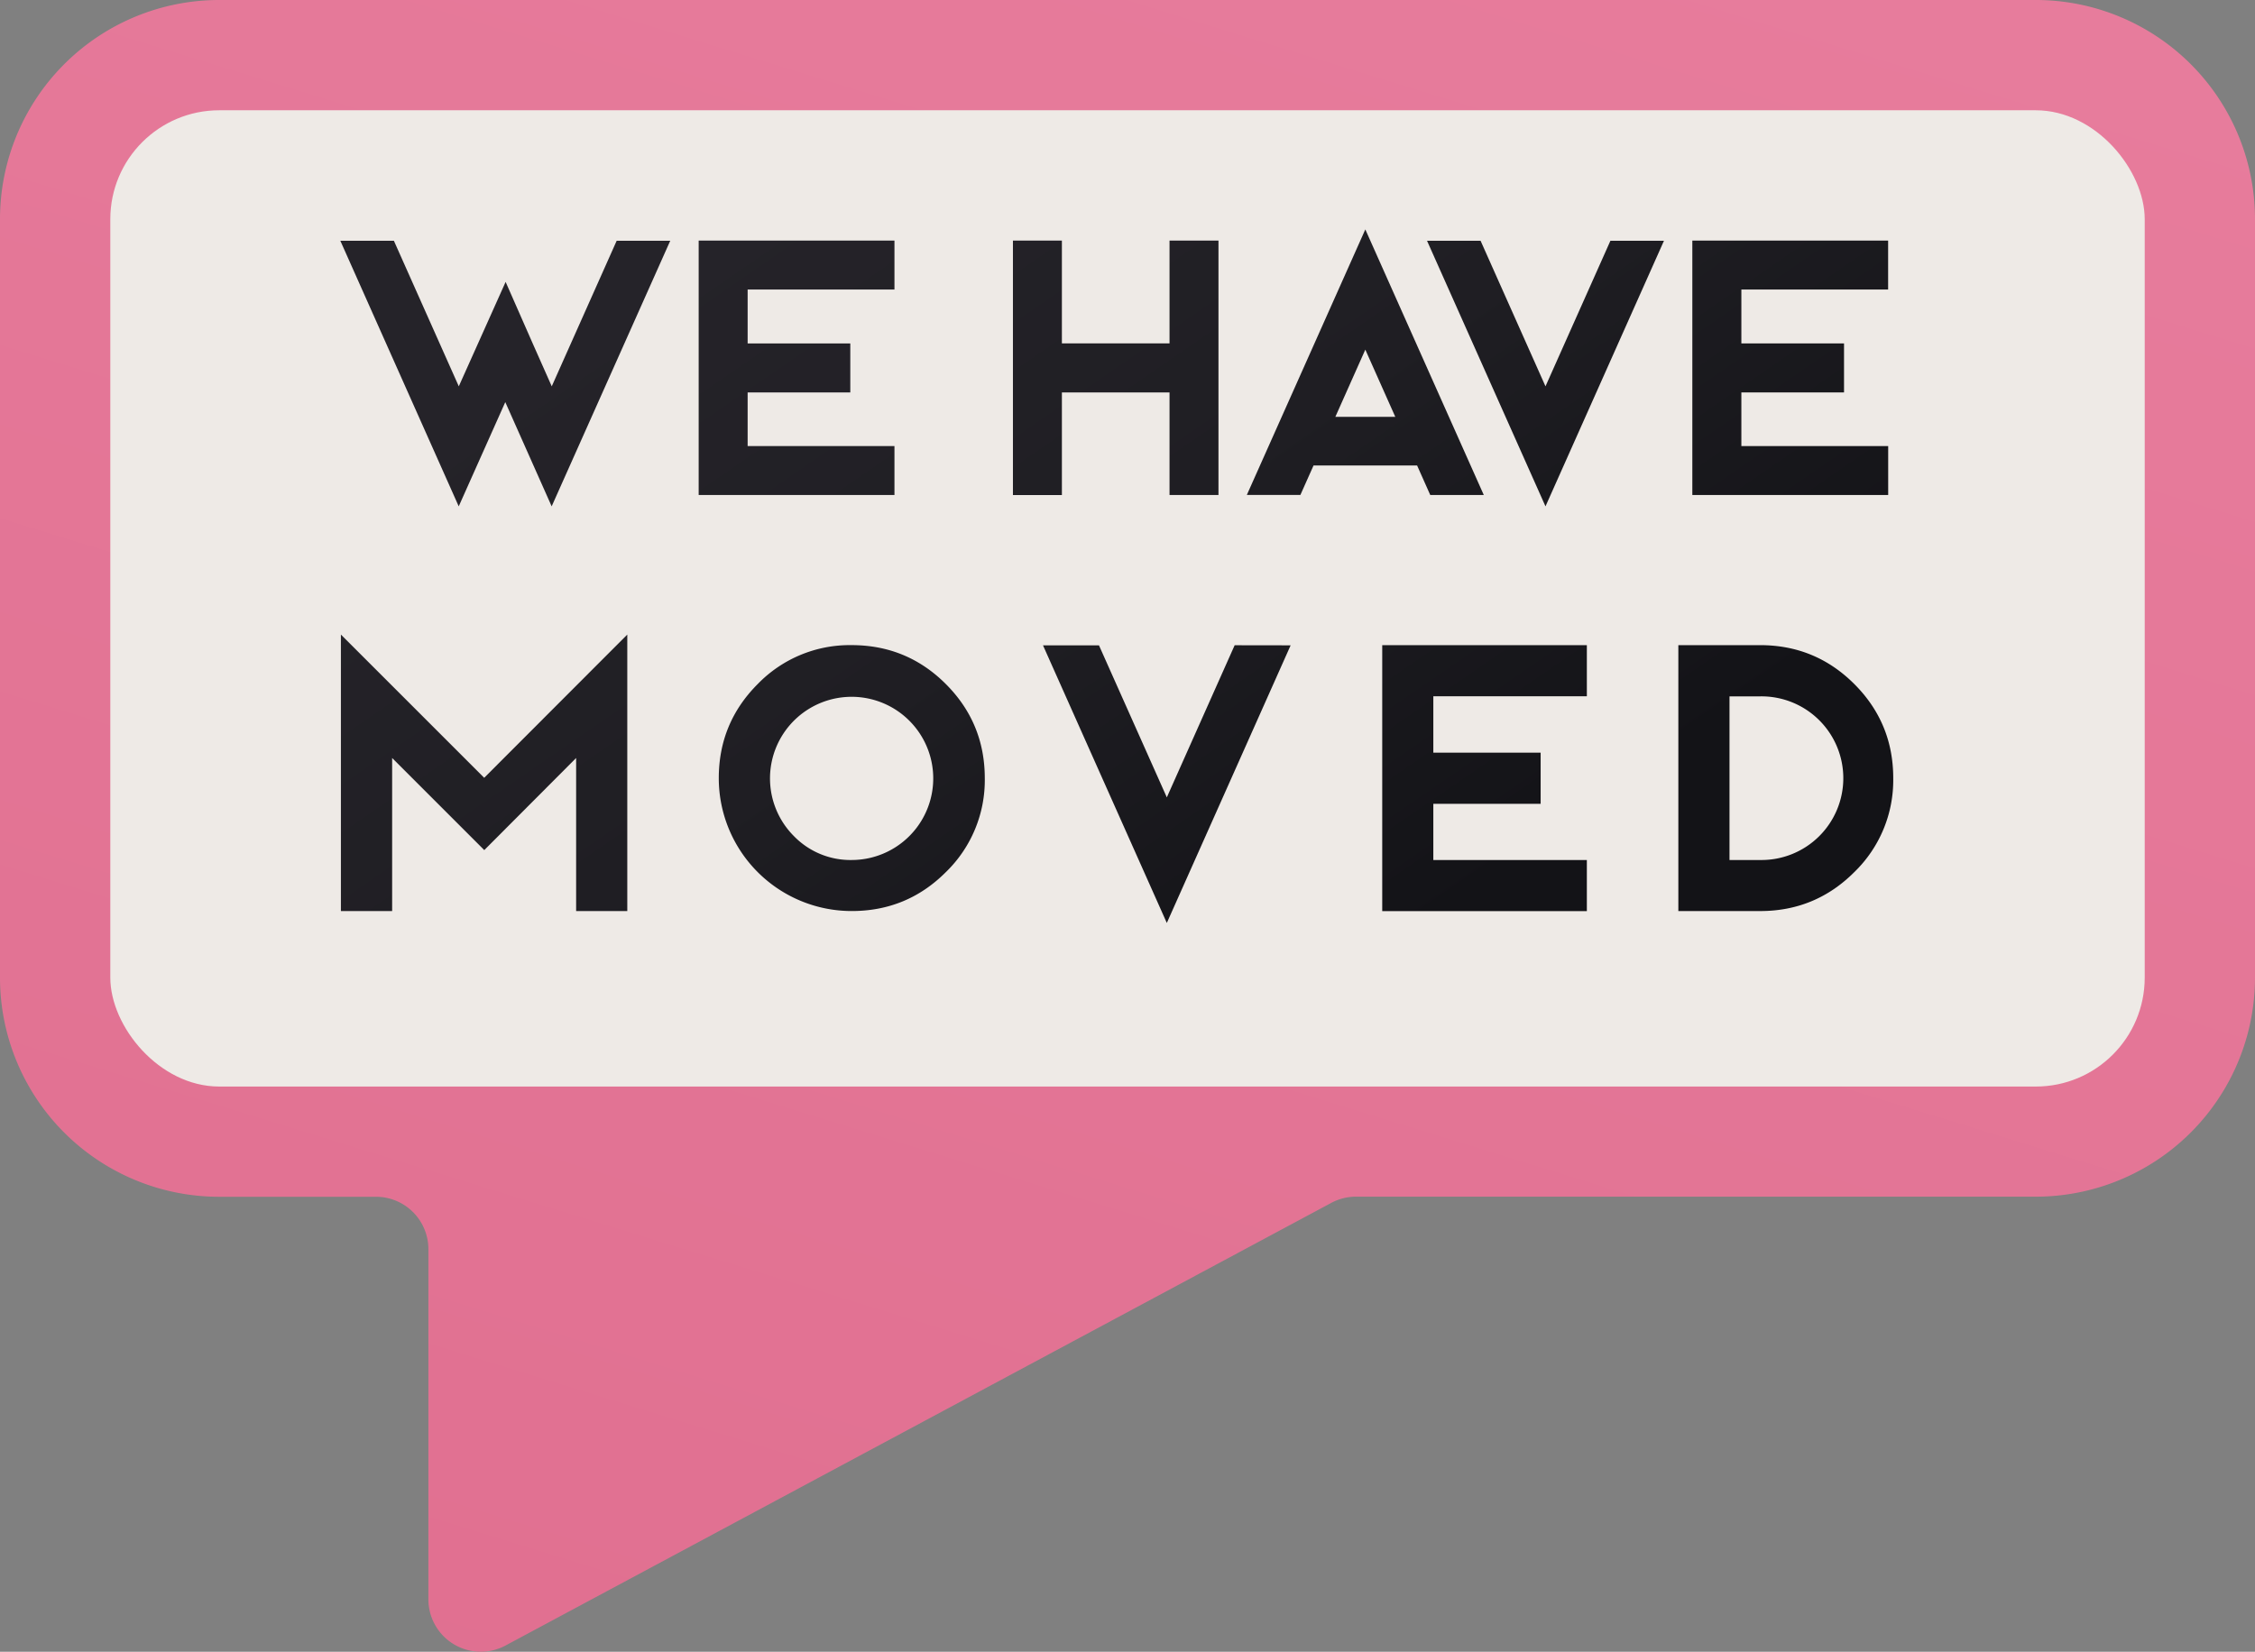 <svg xmlns="http://www.w3.org/2000/svg" xmlns:xlink="http://www.w3.org/1999/xlink" width="1080" height="791.3" viewBox="0 0 1080 791.3"><rect x="0" y="0" width="1080" height="791.3" fill="#808080" stroke="none"/><defs><linearGradient id="Градієнт_без_назви_58" data-name="Градієнт без назви 58" x1="655.96" y1="-88.49" x2="351.59" y2="896.24" gradientUnits="userSpaceOnUse"><stop offset="0" stop-color="#e77c9c"/><stop offset="1" stop-color="#e06f90"/></linearGradient><linearGradient id="Градієнт_без_назви_12" data-name="Градієнт без назви 12" x1="260.83" y1="165.08" x2="529.85" y2="556.39" gradientUnits="userSpaceOnUse"><stop offset=".01" stop-color="#252329"/><stop offset=".49" stop-color="#1f1e23"/><stop offset=".99" stop-color="#131317"/></linearGradient><linearGradient id="Градієнт_без_назви_12-2" x1="337.58" y1="112.31" x2="606.61" y2="503.62" xlink:href="#Градієнт_без_назви_12"/><linearGradient id="Градієнт_без_назви_12-3" x1="441.37" y1="40.96" x2="710.39" y2="432.26" xlink:href="#Градієнт_без_назви_12"/><linearGradient id="Градієнт_без_назви_12-4" x1="504.54" y1="-2.47" x2="773.56" y2="388.84" xlink:href="#Градієнт_без_назви_12"/><linearGradient id="Градієнт_без_назви_12-5" x1="599.12" y1="-67.5" x2="868.15" y2="323.81" xlink:href="#Градієнт_без_назви_12"/><linearGradient id="Градієнт_без_назви_12-6" x1="660.74" y1="-109.86" x2="929.76" y2="281.45" xlink:href="#Градієнт_без_назви_12"/><linearGradient id="Градієнт_без_назви_12-7" x1="145.38" y1="244.45" x2="414.4" y2="635.76" xlink:href="#Градієнт_без_назви_12"/><linearGradient id="Градієнт_без_назви_12-8" x1="263.79" y1="163.05" x2="532.81" y2="554.35" xlink:href="#Градієнт_без_назви_12"/><linearGradient id="Градієнт_без_назви_12-9" x1="385.02" y1="79.7" x2="654.04" y2="471.01" xlink:href="#Градієнт_без_назви_12"/><linearGradient id="Градієнт_без_назви_12-10" x1="469.54" y1="21.59" x2="738.56" y2="412.9" xlink:href="#Градієнт_без_назви_12"/><linearGradient id="Градієнт_без_назви_12-11" x1="557.32" y1="-38.76" x2="826.34" y2="352.55" xlink:href="#Градієнт_без_назви_12"/></defs><g id="Слой_2" data-name="Слой 2"><g id="RealEstate16_407006122"><g id="RealEstate16_407006122-2" data-name="RealEstate16_407006122"><path d="M975 0H105A105 105 0 0 0 0 105V468.34a105 105 0 0 0 105 105h75.07a25.1 25.1.0 0 1 25.1 25.1V766.16a25.1 25.1.0 0 0 37 22.13l395.38-212a25 25 0 0 1 11.86-3H975a105 105 0 0 0 105-105V105A105 105 0 0 0 975 0z" fill="url(#Градієнт_без_назви_58)"/><rect x="52.83" y="52.83" width="974.35" height="467.7" rx="52.18" fill="#eeeae6"/><g><g><path d="M321 115.35 264.21 242.58 242 192.64 219.7 242.58 163 115.35h25.65l31.08 69.73 9.18-20.47 13.25-29.56 13 29.56 9.09 20.47 31.09-69.73z" fill="url(#Градієнт_без_назви_12)"/><path d="M428.39 115.26V138.7H358.07v25.82h49.17V188H358.07V213.7h70.32v23.44H334.62V115.26z" fill="url(#Градієнт_без_назви_12-2)"/><path d="M583.57 115.26V237.14H560.13V188H508.58v49.17H485.13V115.26h23.45v49.26h51.55V115.26z" fill="url(#Градієнт_без_назви_12-3)"/><path d="M710.64 237.14H685L678.7 223H629.1l-6.29 14.1H597.16L653.9 109.91zm-71.09-37.45h28.7L653.9 167.5z" fill="url(#Градієнт_без_назви_12-4)"/><path d="M796.93 115.35 740.19 242.58 683.46 115.35h25.65l31.08 69.73 31.09-69.73z" fill="url(#Градієнт_без_назви_12-5)"/><path d="M904.29 115.26V138.7H834v25.82h49.17V188H834V213.7h70.32v23.44H810.52V115.26z" fill="url(#Градієнт_без_назви_12-6)"/></g><g><path d="M300.43 436.46h-24.5V363.13l-44 44.13-44.12-44.13v73.33H163.27V304l68.63 68.62L300.43 304z" fill="url(#Градієнт_без_назви_12-7)"/><path d="M453 327.71q18.64 18.65 18.65 45.1a61.33 61.33.0 0 1-18.65 45q-18.63 18.65-45.09 18.64a63.66 63.66.0 0 1-63.66-63.65q0-26.44 18.65-45.1a61.36 61.36.0 0 1 45-18.64Q434.38 309.07 453 327.71zM407.93 412a39.09 39.09.0 1 0-27.7-11.45A37.72 37.72.0 0 0 407.93 412z" fill="url(#Градієнт_без_назви_12-8)"/><path d="M618.13 309.16l-59.3 133-59.3-133h26.81L558.83 382l32.49-72.88z" fill="url(#Градієнт_без_назви_12-9)"/><path d="M760 309.07v24.5H686.47v27h51.4v24.5h-51.4V412H760v24.5H662V309.07z" fill="url(#Градієнт_без_назви_12-10)"/><path d="M888.07 417.82q-18.65 18.65-45.1 18.64H803.82V309.07H843q26.46.0 45.1 18.64t18.64 45.1A61.32 61.32.0 0 1 888.07 417.82zM828.32 412H843a39.2 39.2.0 1 0 0-78.39H828.32z" fill="url(#Градієнт_без_назви_12-11)"/></g></g></g></g></g></svg>